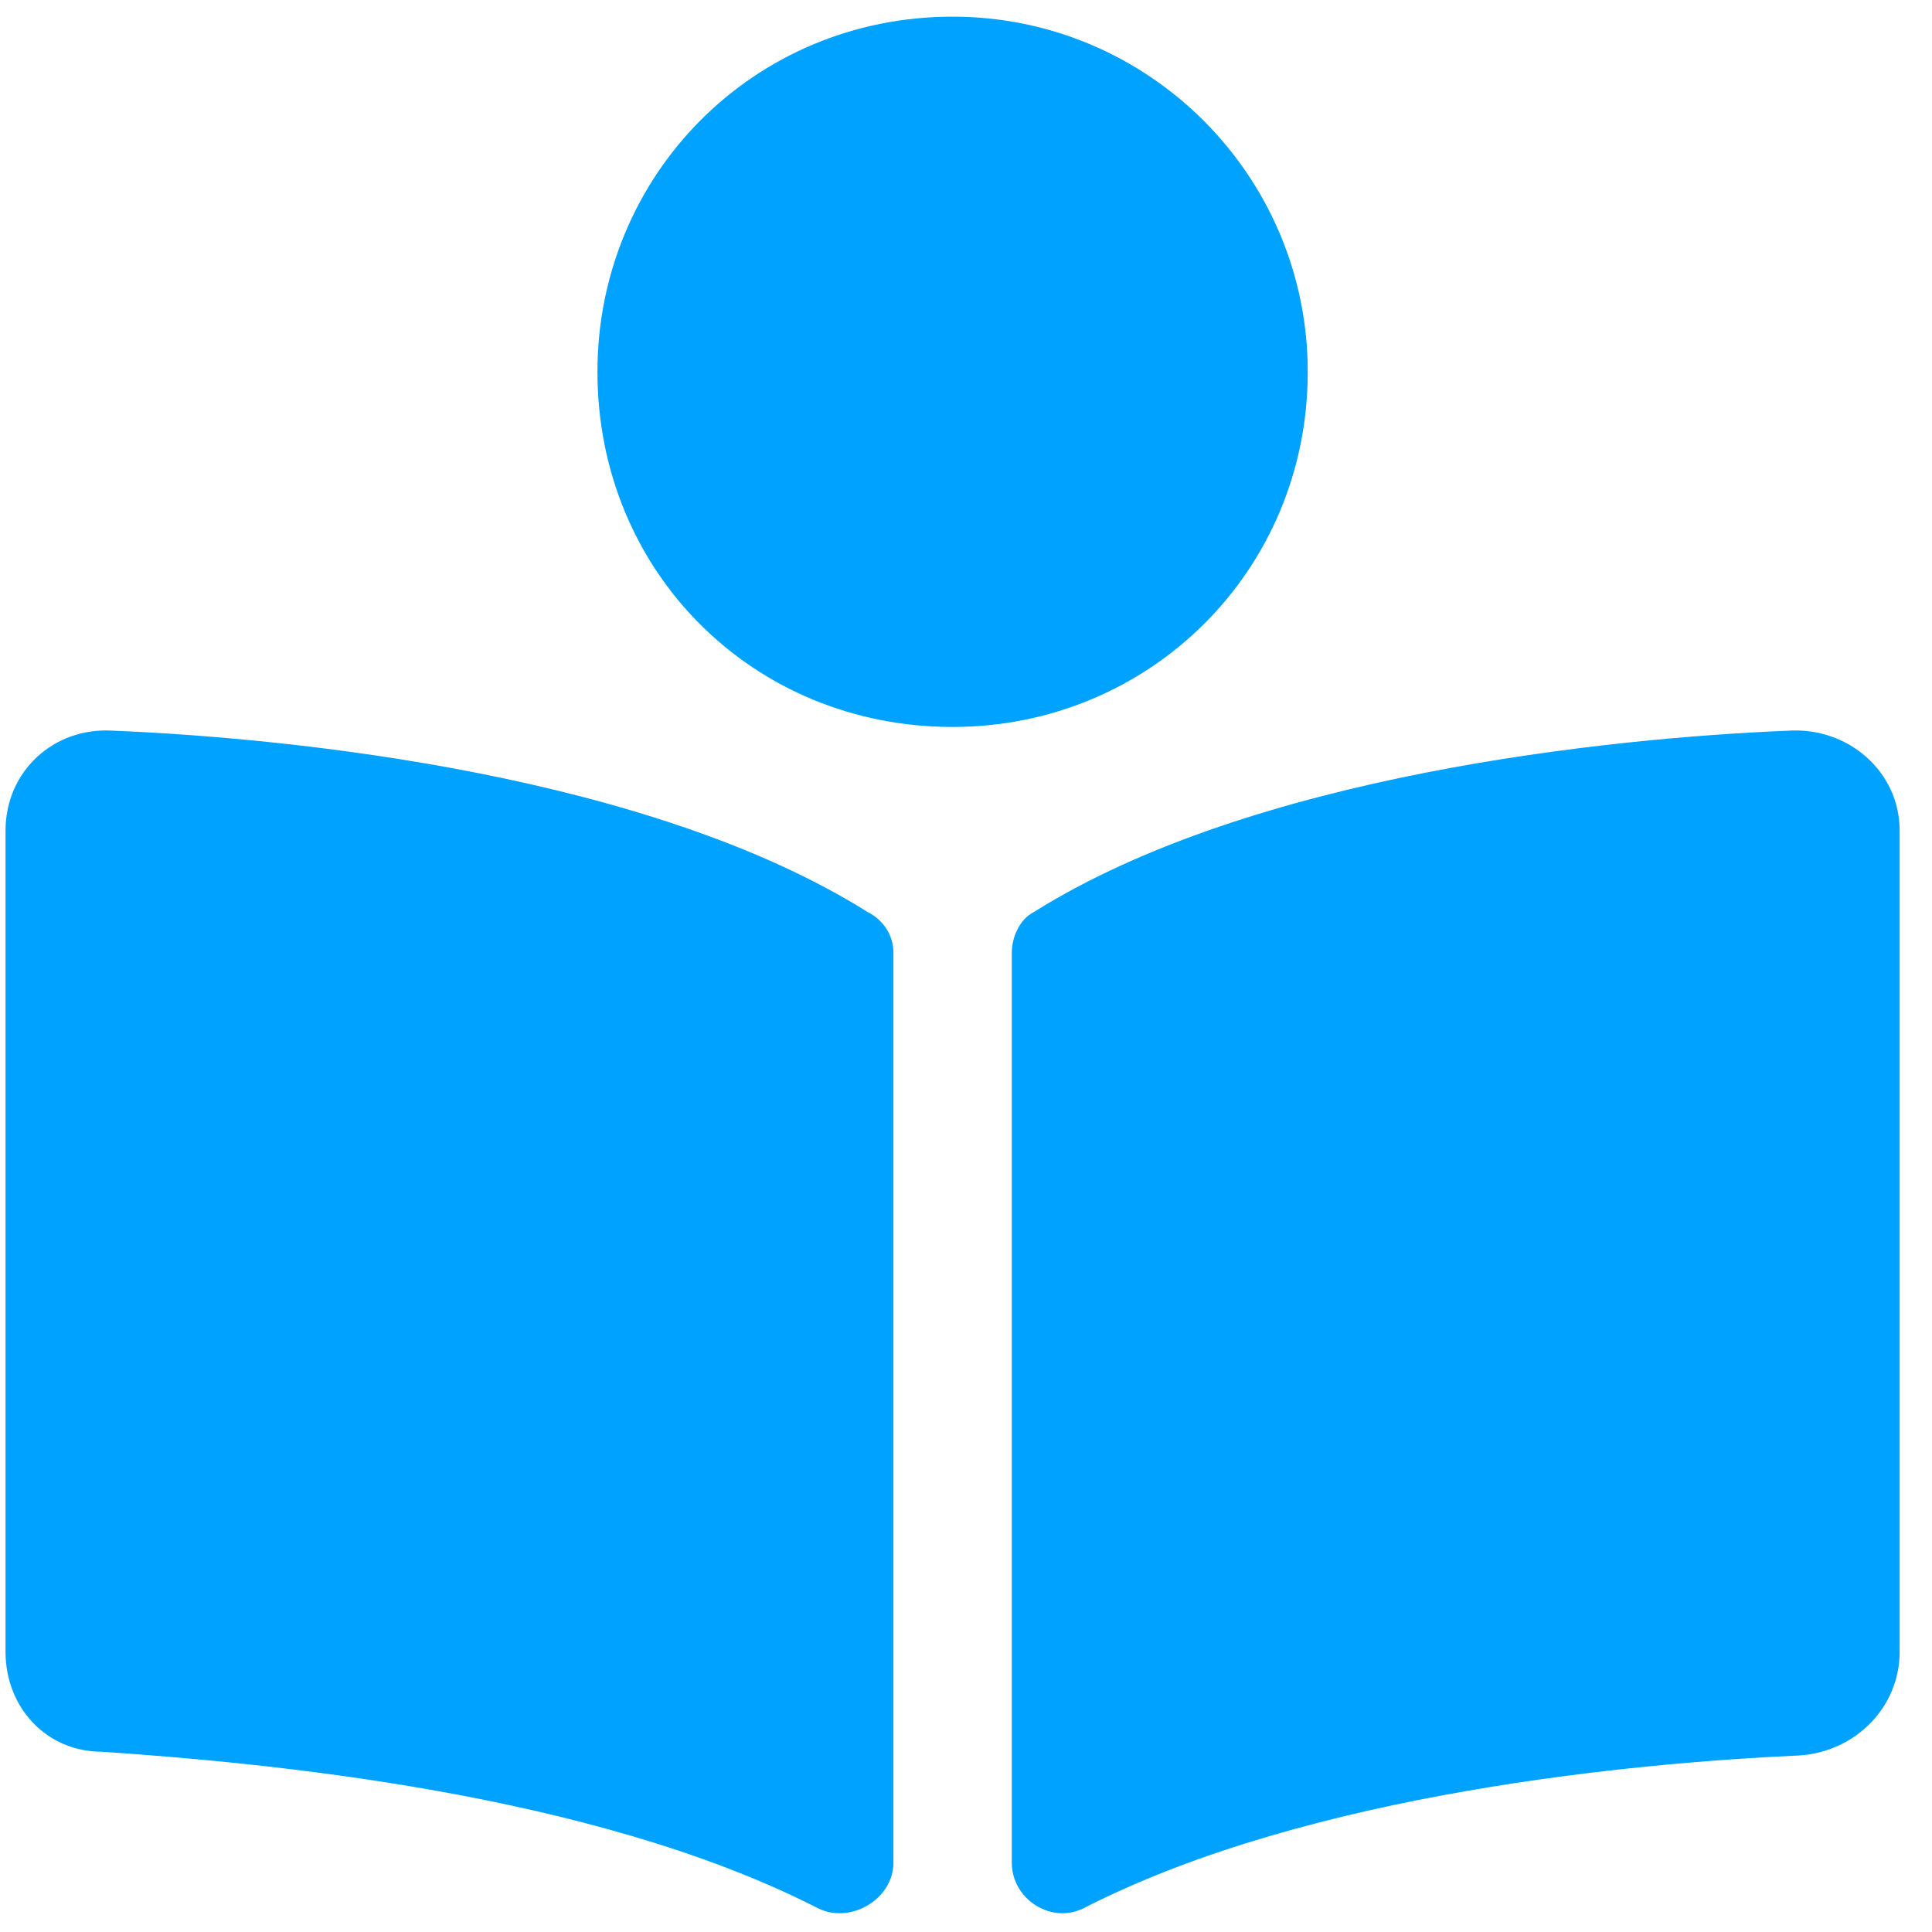 <svg width="51" height="51" viewBox="0 0 51 51" fill="none" xmlns="http://www.w3.org/2000/svg">
<path d="M34.521 9.815C34.521 15.089 30.322 19.19 25.146 19.19C19.873 19.19 15.771 15.089 15.771 9.815C15.771 4.64 19.873 0.44 25.146 0.44C30.322 0.44 34.521 4.64 34.521 9.815ZM22.9 24.073C23.291 24.269 23.584 24.659 23.584 25.148V49.171C23.584 50.148 22.412 50.831 21.533 50.343C15.576 47.315 6.982 46.534 2.685 46.241C1.221 46.241 0.146 45.069 0.146 43.605V21.925C0.146 20.362 1.416 19.19 2.978 19.288C7.763 19.483 17.139 20.46 22.9 24.073ZM47.217 19.288C48.779 19.19 50.146 20.362 50.146 21.925V43.605C50.146 45.069 48.974 46.241 47.51 46.339C43.213 46.534 34.619 47.315 28.662 50.343C27.783 50.831 26.709 50.148 26.709 49.171V25.148C26.709 24.757 26.904 24.269 27.295 24.073C33.056 20.46 42.431 19.483 47.217 19.288Z" fill="#00A2FF"/>
</svg>

